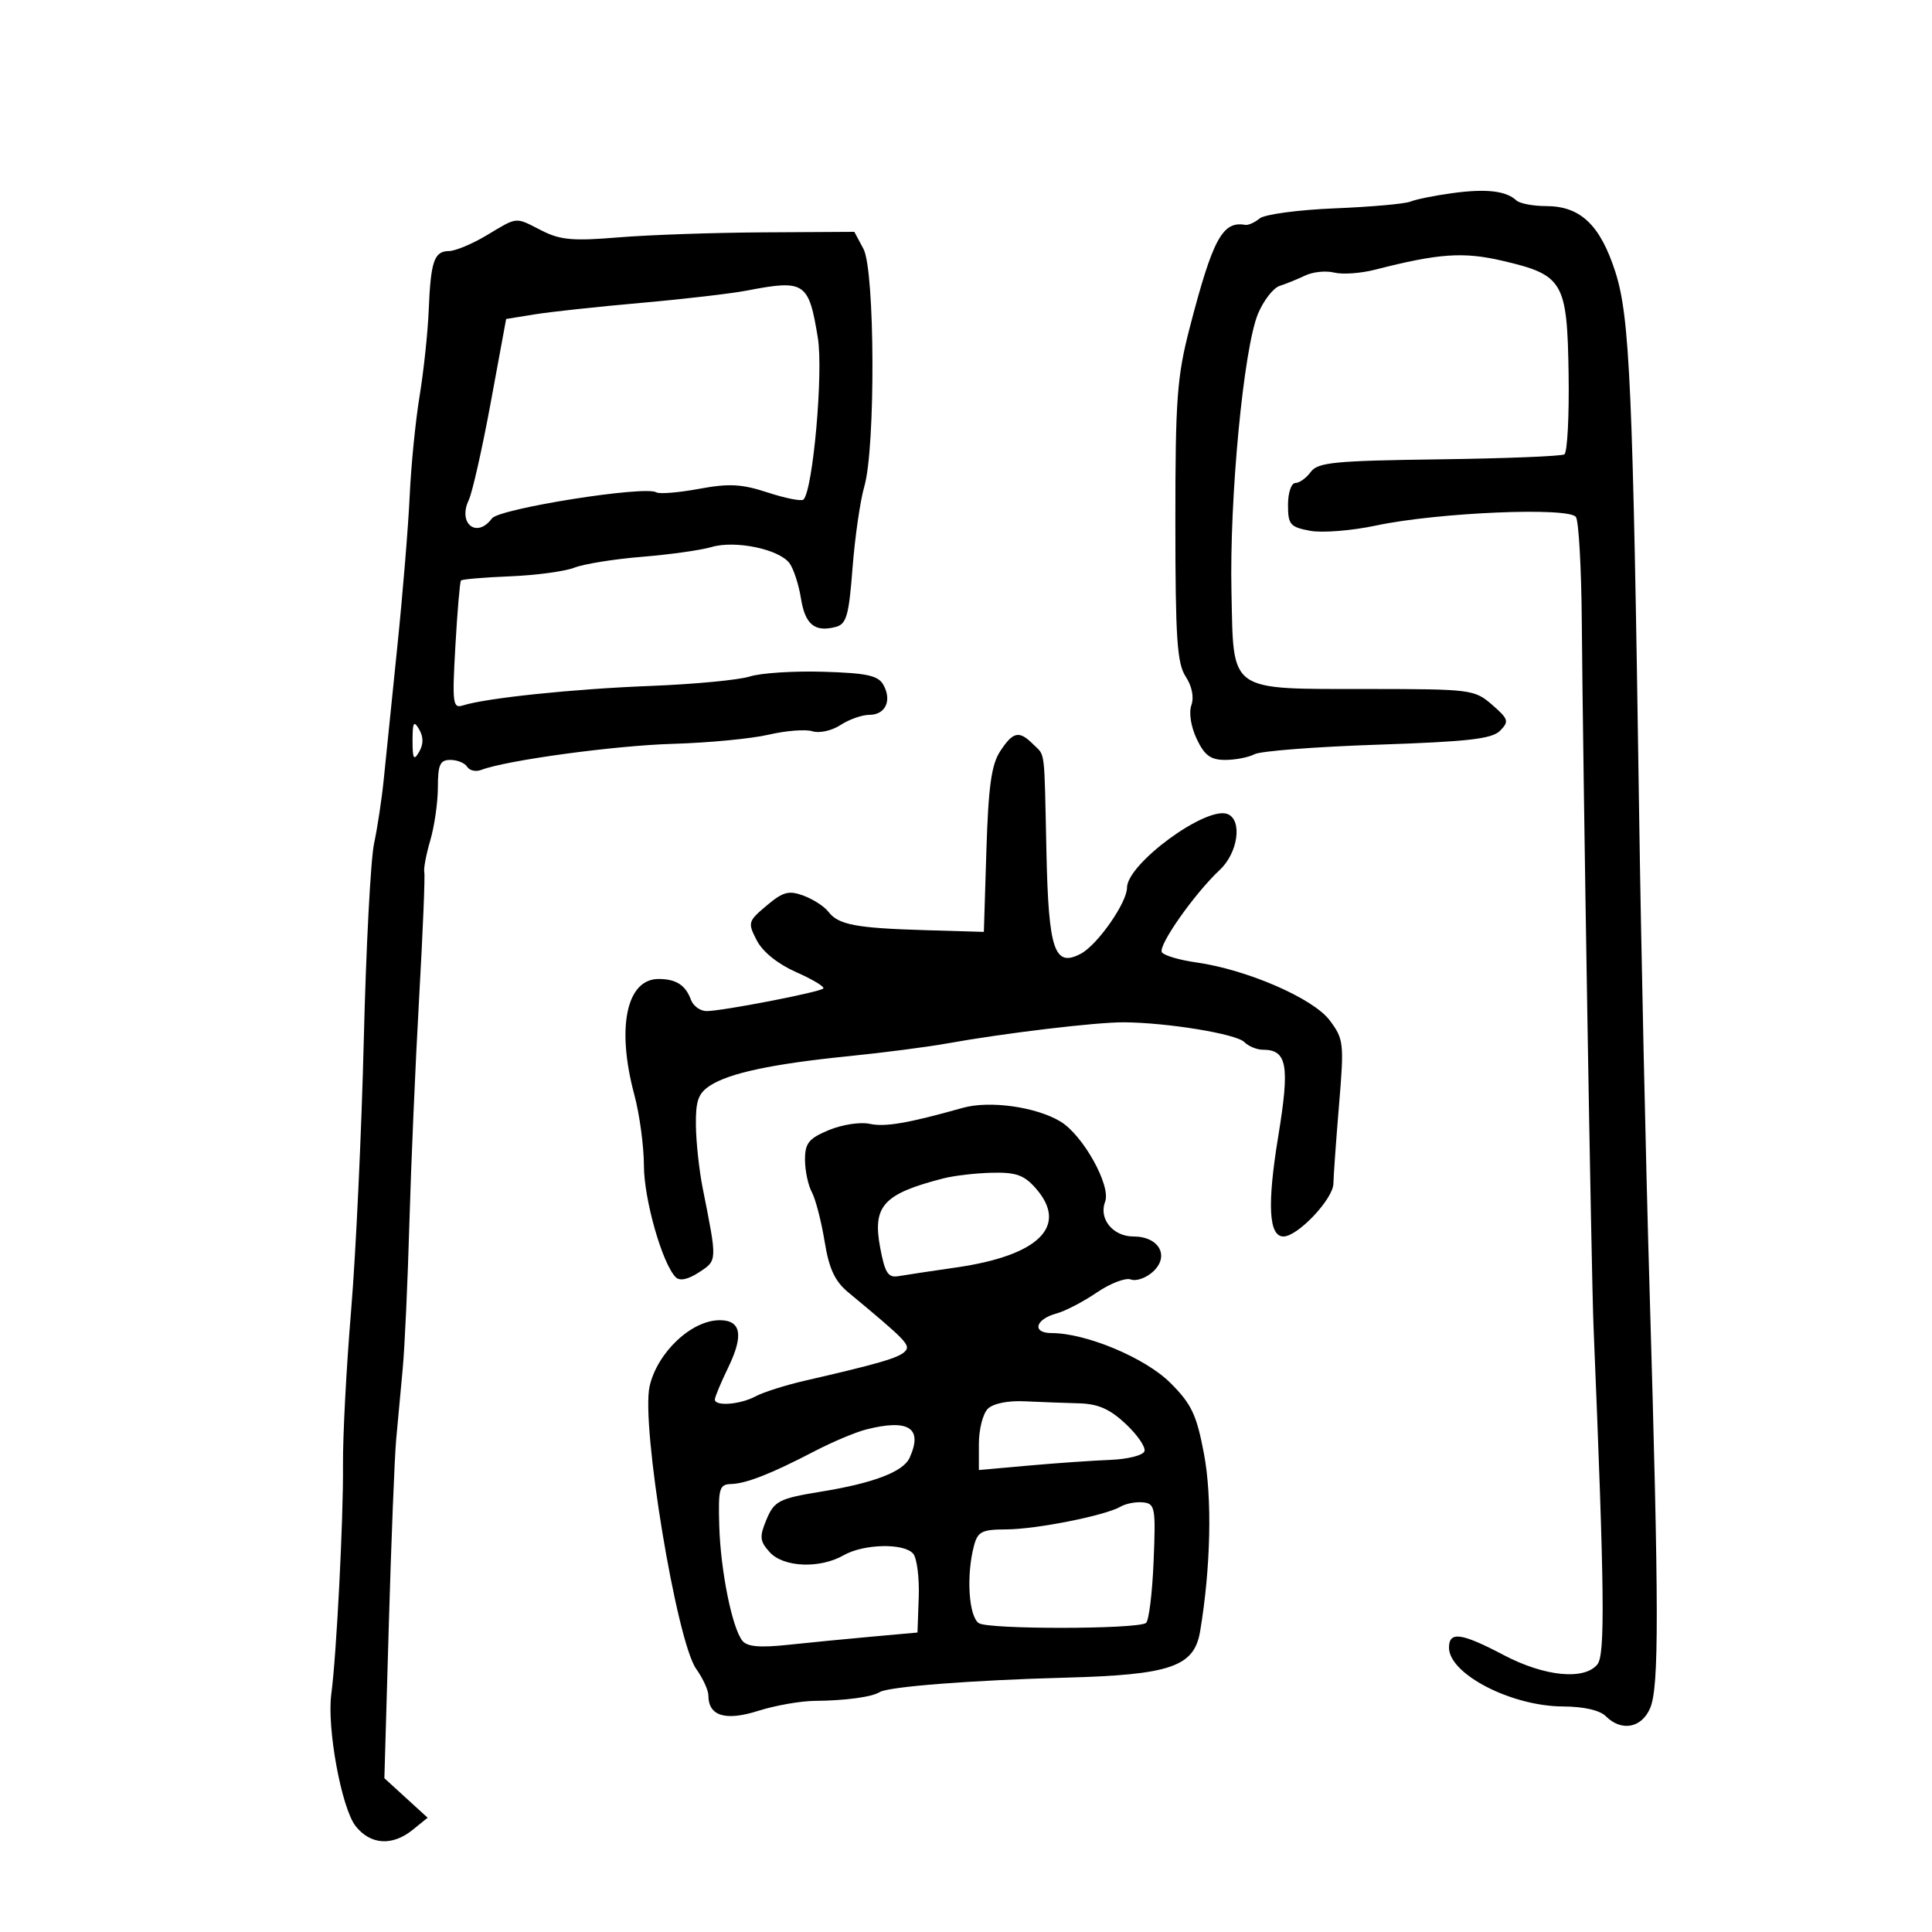 <svg xmlns="http://www.w3.org/2000/svg" width="300" height="300" viewBox="0 0 300 300" version="1.1">
	<path d="M 225.500 29.992 C 222.750 30.369, 219.825 30.961, 219 31.307 C 218.175 31.653, 212.884 32.124, 207.241 32.353 C 201.599 32.582, 196.359 33.287, 195.597 33.920 C 194.834 34.553, 193.826 35.001, 193.355 34.917 C 189.828 34.284, 188.310 37.102, 184.723 50.943 C 182.765 58.498, 182.506 62.025, 182.510 81.055 C 182.513 99.107, 182.773 103.007, 184.111 105.055 C 185.091 106.554, 185.434 108.273, 184.997 109.500 C 184.582 110.665, 184.929 112.857, 185.828 114.750 C 187.042 117.307, 187.984 118, 190.251 118 C 191.835 118, 193.889 117.599, 194.816 117.109 C 195.742 116.620, 204.348 115.955, 213.940 115.633 C 227.996 115.161, 231.683 114.740, 232.940 113.461 C 234.356 112.021, 234.241 111.649, 231.694 109.437 C 228.971 107.072, 228.412 107, 212.694 106.985 C 190.515 106.965, 191.573 107.705, 191.222 91.968 C 190.895 77.313, 193.111 54.063, 195.343 48.720 C 196.205 46.659, 197.718 44.712, 198.705 44.395 C 199.692 44.078, 201.478 43.352, 202.673 42.782 C 203.868 42.211, 205.893 42.006, 207.173 42.326 C 208.453 42.646, 211.300 42.446, 213.500 41.882 C 223.405 39.344, 227.225 39.076, 233.298 40.493 C 242.752 42.698, 243.348 43.713, 243.571 57.985 C 243.675 64.610, 243.378 70.266, 242.912 70.554 C 242.446 70.843, 233.676 71.190, 223.424 71.327 C 207.164 71.545, 204.623 71.795, 203.531 73.288 C 202.843 74.230, 201.767 75, 201.140 75 C 200.511 75, 200 76.519, 200 78.389 C 200 81.455, 200.326 81.839, 203.420 82.419 C 205.300 82.772, 209.913 82.405, 213.670 81.604 C 223.210 79.570, 243.687 78.702, 244.715 80.289 C 245.147 80.955, 245.554 88.250, 245.620 96.500 C 245.808 120.164, 247.100 197.717, 247.443 206 C 249.155 247.305, 249.264 256.977, 248.035 258.458 C 245.974 260.942, 239.820 260.324, 233.500 257 C 226.905 253.531, 225 253.272, 225 255.845 C 225 259.946, 234.675 264.944, 242.679 264.978 C 245.923 264.992, 248.417 265.560, 249.357 266.500 C 251.767 268.910, 254.904 268.339, 256.228 265.250 C 257.630 261.977, 257.614 250.156, 256.138 200 C 255.547 179.925, 254.822 146.850, 254.526 126.500 C 253.561 60.229, 253.081 49.251, 250.843 42.261 C 248.497 34.936, 245.413 32, 240.065 32 C 238.049 32, 235.972 31.601, 235.450 31.112 C 233.857 29.624, 230.742 29.273, 225.500 29.992 M 75.500 36.578 C 73.300 37.892, 70.698 38.975, 69.719 38.984 C 67.409 39.005, 66.884 40.538, 66.568 48.195 C 66.425 51.663, 65.788 57.650, 65.153 61.500 C 64.519 65.350, 63.827 72.325, 63.616 77 C 63.404 81.675, 62.536 92.250, 61.686 100.500 C 60.836 108.750, 59.894 117.975, 59.591 121 C 59.289 124.025, 58.610 128.525, 58.082 131 C 57.554 133.475, 56.837 147.200, 56.489 161.500 C 56.140 175.800, 55.254 194.700, 54.520 203.500 C 53.785 212.300, 53.218 223.100, 53.259 227.500 C 53.335 235.784, 52.253 256.992, 51.445 263.045 C 50.740 268.324, 53.030 280.768, 55.218 283.550 C 57.518 286.474, 60.919 286.696, 64.091 284.128 L 66.403 282.255 63.045 279.188 L 59.686 276.120 60.375 252.310 C 60.755 239.215, 61.269 226.250, 61.519 223.500 C 61.768 220.750, 62.226 215.800, 62.536 212.500 C 62.845 209.200, 63.309 199.075, 63.566 190 C 63.823 180.925, 64.506 165.151, 65.083 154.947 C 65.659 144.743, 66.020 135.968, 65.884 135.447 C 65.748 134.926, 66.165 132.700, 66.812 130.500 C 67.459 128.300, 67.991 124.588, 67.994 122.250 C 67.999 118.712, 68.325 118, 69.941 118 C 71.009 118, 72.179 118.481, 72.542 119.068 C 72.905 119.656, 73.887 119.874, 74.723 119.553 C 78.631 118.053, 95.493 115.760, 104.500 115.502 C 110 115.345, 116.690 114.704, 119.367 114.078 C 122.043 113.452, 125.103 113.215, 126.166 113.553 C 127.233 113.891, 129.179 113.458, 130.514 112.583 C 131.842 111.712, 133.860 111, 134.996 111 C 137.494 111, 138.533 108.774, 137.171 106.340 C 136.359 104.890, 134.626 104.513, 127.837 104.309 C 123.252 104.171, 118.122 104.502, 116.438 105.045 C 114.753 105.587, 107.778 106.248, 100.938 106.514 C 89.040 106.976, 75.514 108.385, 71.869 109.542 C 70.305 110.038, 70.204 109.228, 70.713 100.293 C 71.020 94.907, 71.409 90.339, 71.576 90.142 C 71.744 89.946, 75.171 89.653, 79.191 89.492 C 83.211 89.331, 87.711 88.725, 89.191 88.146 C 90.672 87.568, 95.397 86.809, 99.691 86.461 C 103.986 86.112, 108.850 85.428, 110.500 84.941 C 114.176 83.855, 121 85.280, 122.599 87.466 C 123.233 88.333, 124.030 90.783, 124.370 92.912 C 125.020 96.976, 126.509 98.203, 129.762 97.352 C 131.442 96.913, 131.811 95.624, 132.382 88.190 C 132.748 83.432, 133.573 77.730, 134.215 75.519 C 135.964 69.497, 135.864 41.992, 134.081 38.655 L 132.662 36 118.581 36.080 C 110.836 36.123, 100.690 36.475, 96.033 36.861 C 88.941 37.449, 86.999 37.274, 84.072 35.782 C 79.910 33.660, 80.472 33.608, 75.500 36.578 M 116 45.114 C 113.525 45.590, 106.100 46.454, 99.500 47.035 C 92.900 47.616, 85.496 48.416, 83.047 48.811 L 78.594 49.531 76.200 62.515 C 74.883 69.657, 73.346 76.470, 72.785 77.655 C 71.053 81.309, 74.044 83.670, 76.390 80.499 C 77.525 78.965, 100.172 75.370, 101.916 76.448 C 102.385 76.738, 105.352 76.497, 108.510 75.914 C 113.215 75.044, 115.152 75.147, 119.236 76.482 C 121.978 77.379, 124.465 77.869, 124.763 77.571 C 126.238 76.095, 127.864 57.809, 126.995 52.467 C 125.584 43.799, 124.974 43.391, 116 45.114 M 64.061 115 C 64.061 117.855, 64.249 118.178, 65.080 116.750 C 65.772 115.561, 65.772 114.439, 65.080 113.250 C 64.249 111.822, 64.061 112.145, 64.061 115 M 155.305 116.657 C 153.948 118.729, 153.477 122.114, 153.168 132.010 L 152.773 144.705 143.636 144.434 C 132.899 144.116, 130.174 143.598, 128.636 141.581 C 128.011 140.761, 126.277 139.637, 124.783 139.082 C 122.483 138.229, 121.601 138.465, 119.047 140.614 C 116.144 143.057, 116.085 143.264, 117.516 146.031 C 118.436 147.809, 120.781 149.694, 123.656 150.966 C 126.215 152.098, 128.098 153.235, 127.840 153.494 C 127.257 154.077, 112.151 157, 109.719 157 C 108.739 157, 107.647 156.213, 107.292 155.250 C 106.450 152.969, 105.009 152.034, 102.307 152.015 C 97.285 151.980, 95.688 159.525, 98.500 170 C 99.312 173.025, 99.982 177.981, 99.988 181.014 C 99.999 186.257, 102.851 196.251, 104.928 198.328 C 105.554 198.954, 106.837 198.682, 108.548 197.561 C 111.397 195.694, 111.388 195.910, 109.115 184.500 C 108.567 181.750, 108.092 177.373, 108.060 174.773 C 108.011 170.935, 108.423 169.770, 110.250 168.578 C 113.251 166.621, 119.974 165.192, 131.766 164.004 C 137.120 163.465, 143.975 162.578, 147 162.034 C 155.966 160.422, 170.206 158.718, 174.500 158.743 C 181.226 158.784, 191.935 160.535, 193.202 161.802 C 193.861 162.461, 195.155 163, 196.078 163 C 199.873 163, 200.300 165.382, 198.486 176.442 C 196.745 187.055, 197.003 192, 199.296 192 C 201.510 192, 206.998 186.200, 207.049 183.806 C 207.075 182.538, 207.472 177, 207.931 171.500 C 208.725 161.976, 208.656 161.355, 206.482 158.447 C 203.919 155.020, 193.638 150.557, 185.738 149.442 C 183.118 149.072, 180.724 148.362, 180.417 147.865 C 179.787 146.846, 185.471 138.760, 189.409 135.076 C 192.253 132.414, 192.953 127.303, 190.597 126.399 C 187.278 125.125, 175 134.136, 175 137.845 C 175 140.155, 170.436 146.696, 167.864 148.073 C 163.733 150.283, 162.820 147.612, 162.491 132.359 C 162.133 115.775, 162.343 117.486, 160.429 115.571 C 158.249 113.392, 157.315 113.590, 155.305 116.657 M 149.500 172.027 C 141.005 174.418, 137.424 175.033, 135.037 174.508 C 133.592 174.191, 130.742 174.628, 128.705 175.479 C 125.579 176.785, 125 177.504, 125 180.079 C 125 181.758, 125.477 184.023, 126.060 185.112 C 126.643 186.201, 127.534 189.634, 128.039 192.740 C 128.738 197.033, 129.623 198.938, 131.729 200.686 C 140.843 208.247, 141.466 208.901, 140.500 209.876 C 139.528 210.857, 136.356 211.781, 125 214.390 C 121.975 215.085, 118.517 216.182, 117.316 216.827 C 114.934 218.106, 111 218.411, 111 217.316 C 111 216.939, 111.945 214.680, 113.099 212.295 C 115.502 207.331, 115.072 205, 111.754 205 C 107.371 205, 102.058 210.011, 100.871 215.264 C 99.514 221.275, 105.051 254.858, 108.106 259.149 C 109.148 260.612, 110 262.472, 110 263.282 C 110 266.461, 112.639 267.276, 117.714 265.665 C 120.346 264.830, 124.300 264.130, 126.500 264.111 C 131.275 264.070, 135.350 263.520, 136.601 262.747 C 137.971 261.900, 150.921 260.895, 165.500 260.504 C 181.778 260.067, 185.438 258.802, 186.358 253.294 C 188.011 243.398, 188.244 232.595, 186.954 225.754 C 185.806 219.672, 185.028 218.028, 181.741 214.741 C 177.859 210.859, 168.659 207, 163.286 207 C 160.193 207, 160.743 204.849, 164.065 203.952 C 165.404 203.591, 168.214 202.128, 170.310 200.702 C 172.405 199.275, 174.784 198.364, 175.597 198.676 C 176.410 198.987, 177.943 198.456, 179.005 197.495 C 181.681 195.074, 180 192, 176 192 C 172.811 192, 170.580 189.257, 171.603 186.593 C 172.549 184.126, 168.173 176.266, 164.679 174.156 C 160.889 171.867, 153.668 170.854, 149.500 172.027 M 146.500 182.976 C 137.162 185.377, 135.454 187.247, 136.674 193.736 C 137.418 197.696, 137.900 198.442, 139.534 198.158 C 140.615 197.970, 144.650 197.362, 148.500 196.808 C 161.312 194.961, 165.936 190.392, 160.879 184.576 C 159.048 182.470, 157.806 182.019, 154.070 182.102 C 151.556 182.159, 148.150 182.552, 146.500 182.976 M 153.379 218.764 C 152.620 219.522, 152 221.970, 152 224.203 L 152 228.263 159.750 227.571 C 164.012 227.191, 169.710 226.794, 172.411 226.690 C 175.112 226.585, 177.497 225.982, 177.711 225.348 C 177.926 224.714, 176.616 222.804, 174.801 221.103 C 172.320 218.777, 170.507 217.984, 167.500 217.906 C 165.300 217.849, 161.533 217.708, 159.129 217.594 C 156.494 217.468, 154.210 217.933, 153.379 218.764 M 134.500 221.968 C 132.850 222.388, 129.250 223.903, 126.500 225.335 C 119.722 228.863, 115.885 230.370, 113.500 230.441 C 111.695 230.494, 111.518 231.123, 111.684 236.889 C 111.884 243.861, 113.671 252.755, 115.277 254.778 C 116.011 255.703, 117.981 255.876, 122.396 255.405 C 125.753 255.047, 131.642 254.472, 135.483 254.127 L 142.466 253.500 142.661 248.016 C 142.768 244.999, 142.383 241.962, 141.806 241.266 C 140.406 239.580, 134.120 239.716, 131 241.500 C 127.301 243.615, 121.655 243.381, 119.523 241.026 C 117.975 239.315, 117.904 238.646, 118.995 236.013 C 120.214 233.069, 120.958 232.684, 127.500 231.621 C 135.645 230.296, 140.255 228.535, 141.241 226.370 C 143.350 221.741, 141.119 220.284, 134.500 221.968 M 174 233.951 C 171.615 235.341, 160.902 237.469, 156.206 237.485 C 152.477 237.498, 151.825 237.829, 151.245 240 C 150.015 244.601, 150.417 251.019, 152 252.048 C 153.504 253.027, 176.398 253.004, 177.938 252.023 C 178.389 251.735, 178.925 247.450, 179.129 242.500 C 179.475 234.098, 179.367 233.486, 177.500 233.288 C 176.400 233.172, 174.825 233.470, 174 233.951" stroke="none" fill="black" fill-rule="evenodd"/>
</svg>